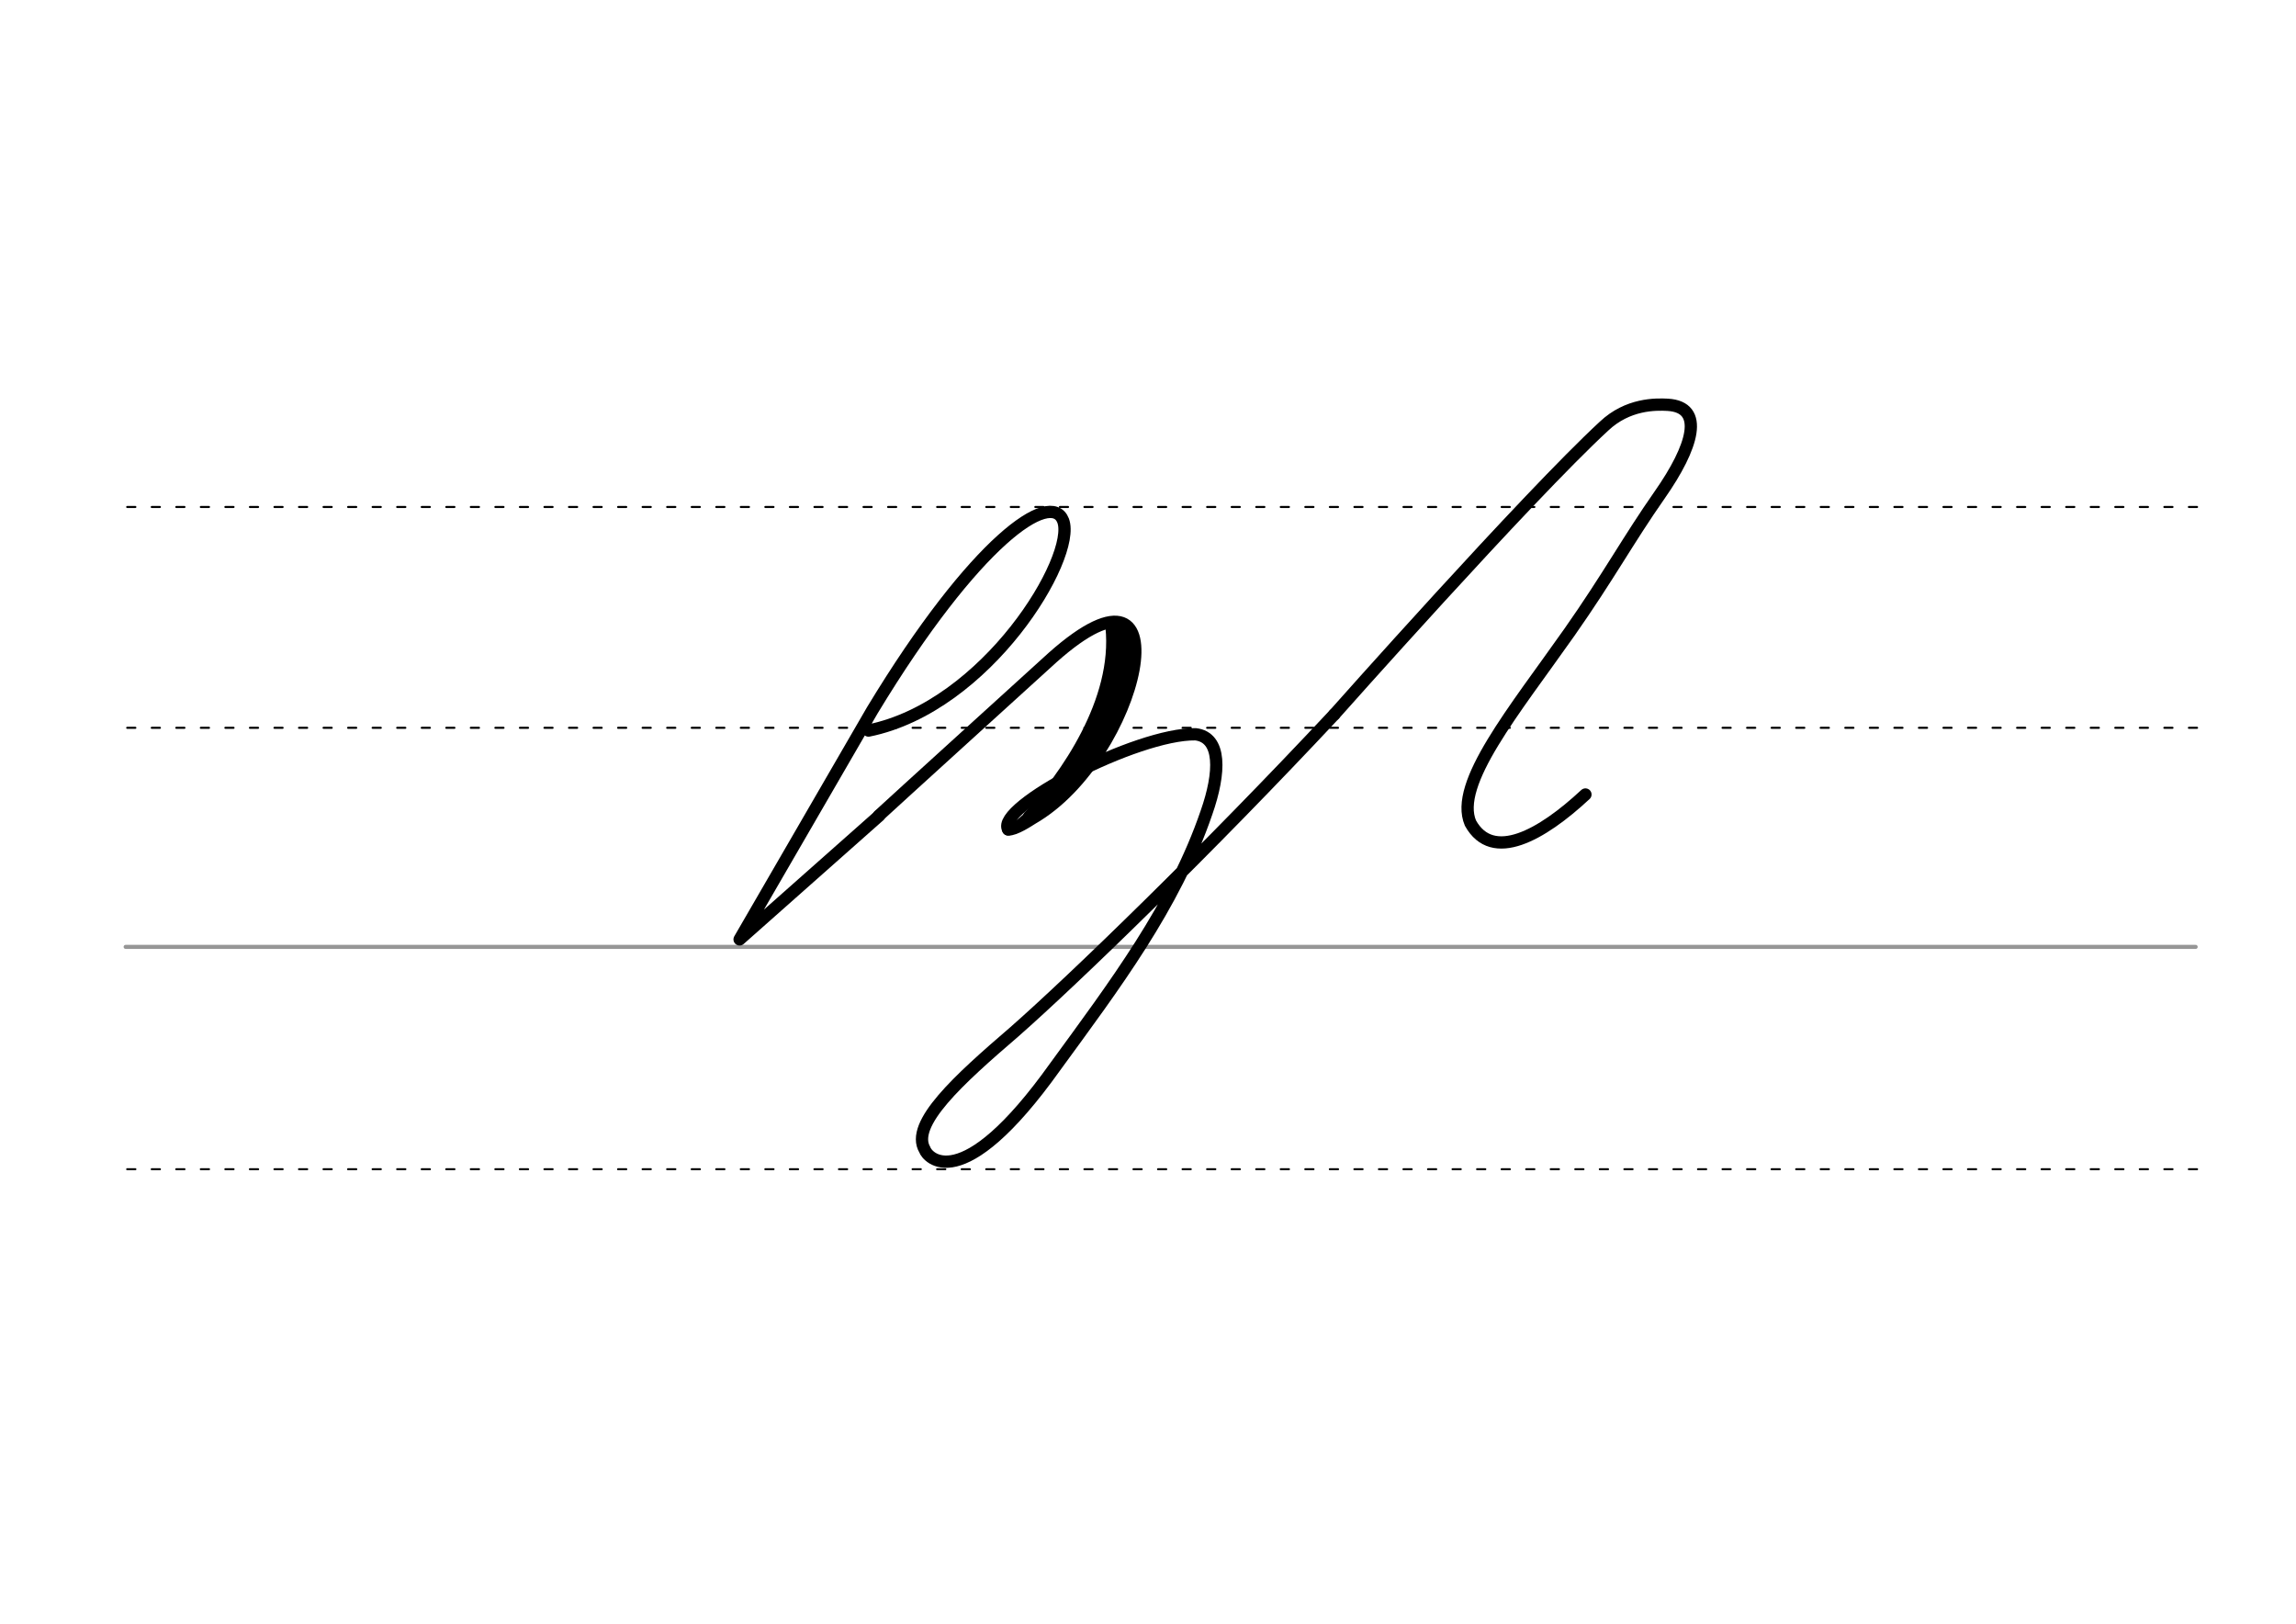 <svg height="210mm" viewBox="0 0 1052.4 744.1" width="297mm" xmlns="http://www.w3.org/2000/svg">
 <g fill="none" stroke-linecap="round">
  <g transform="translate(0 -308.268)">
   <path d="m57.6 742.2h948.8" stroke="#969696" stroke-width="1.875"/>
   <g stroke="#000" stroke-dasharray="3.75 7.5" stroke-miterlimit="2" stroke-width=".938">
    <path d="m58.3 844.1h948.8"/>
    <path d="m58.3 641.8h948.8"/>
    <path d="m58.3 540.6h948.8"/>
   </g>
  </g>
  <g stroke="#000" stroke-linejoin="round">
   <g stroke-width="5.625">
    <path d="m611.6 327.4c-57.6 61.6-119.4 121.5-146.7 145.5-25.5 21.9-48 42.3-41 54 .9 3 16.3 22.9 59.8-38.1 26.9-36.9 54.6-73.4 69.3-116.4 6.5-18.5 6.9-34.5-5-35.9-27.1-.4-92.1 33.6-85.9 43.6"/>
    <path d="m611.6 327.4s88.4-99.6 123.6-132.1c10.9-10.3 23.7-10.1 29.2-9.8 17.2 1 11.7 19.3-3.6 41.2-14.5 20.7-23.5 37.5-41.4 63-25.4 36.1-53.1 69.5-45.4 87.5 10.1 18.2 32.5 5.7 52.7-13.1"/>
    <path d="m398.1 334.8c54.3-11 95.5-79.5 89.2-96.2-5.5-14.4-40.2 8.9-87.4 86.8l-60.9 105.1 64-56.7"/>
    <path d="m462.1 380.1c3 .3 9.7-4.2 11-5 48.9-28 71.8-129.3 9.4-73.8-2.3 2.1-77.1 70-79.7 72.5"/>
   </g>
   <g stroke-width="5.638">
    <path d="m514.2 288.6c2.3 32.7-17.1 62.1-38.1 82.5"/>
    <path d="m516.8 290.9c5.2 34.8-19.9 69.4-45 83.3"/>
    <path d="m509.5 287.3c3.6 34.1-21.2 69-37.7 86.9"/>
   </g>
   <path d="m478.4 364.5c-5.5 6.9-8.3 10.7-14.3 14.1" stroke-width="2.819"/>
  </g>
 </g>
</svg>
